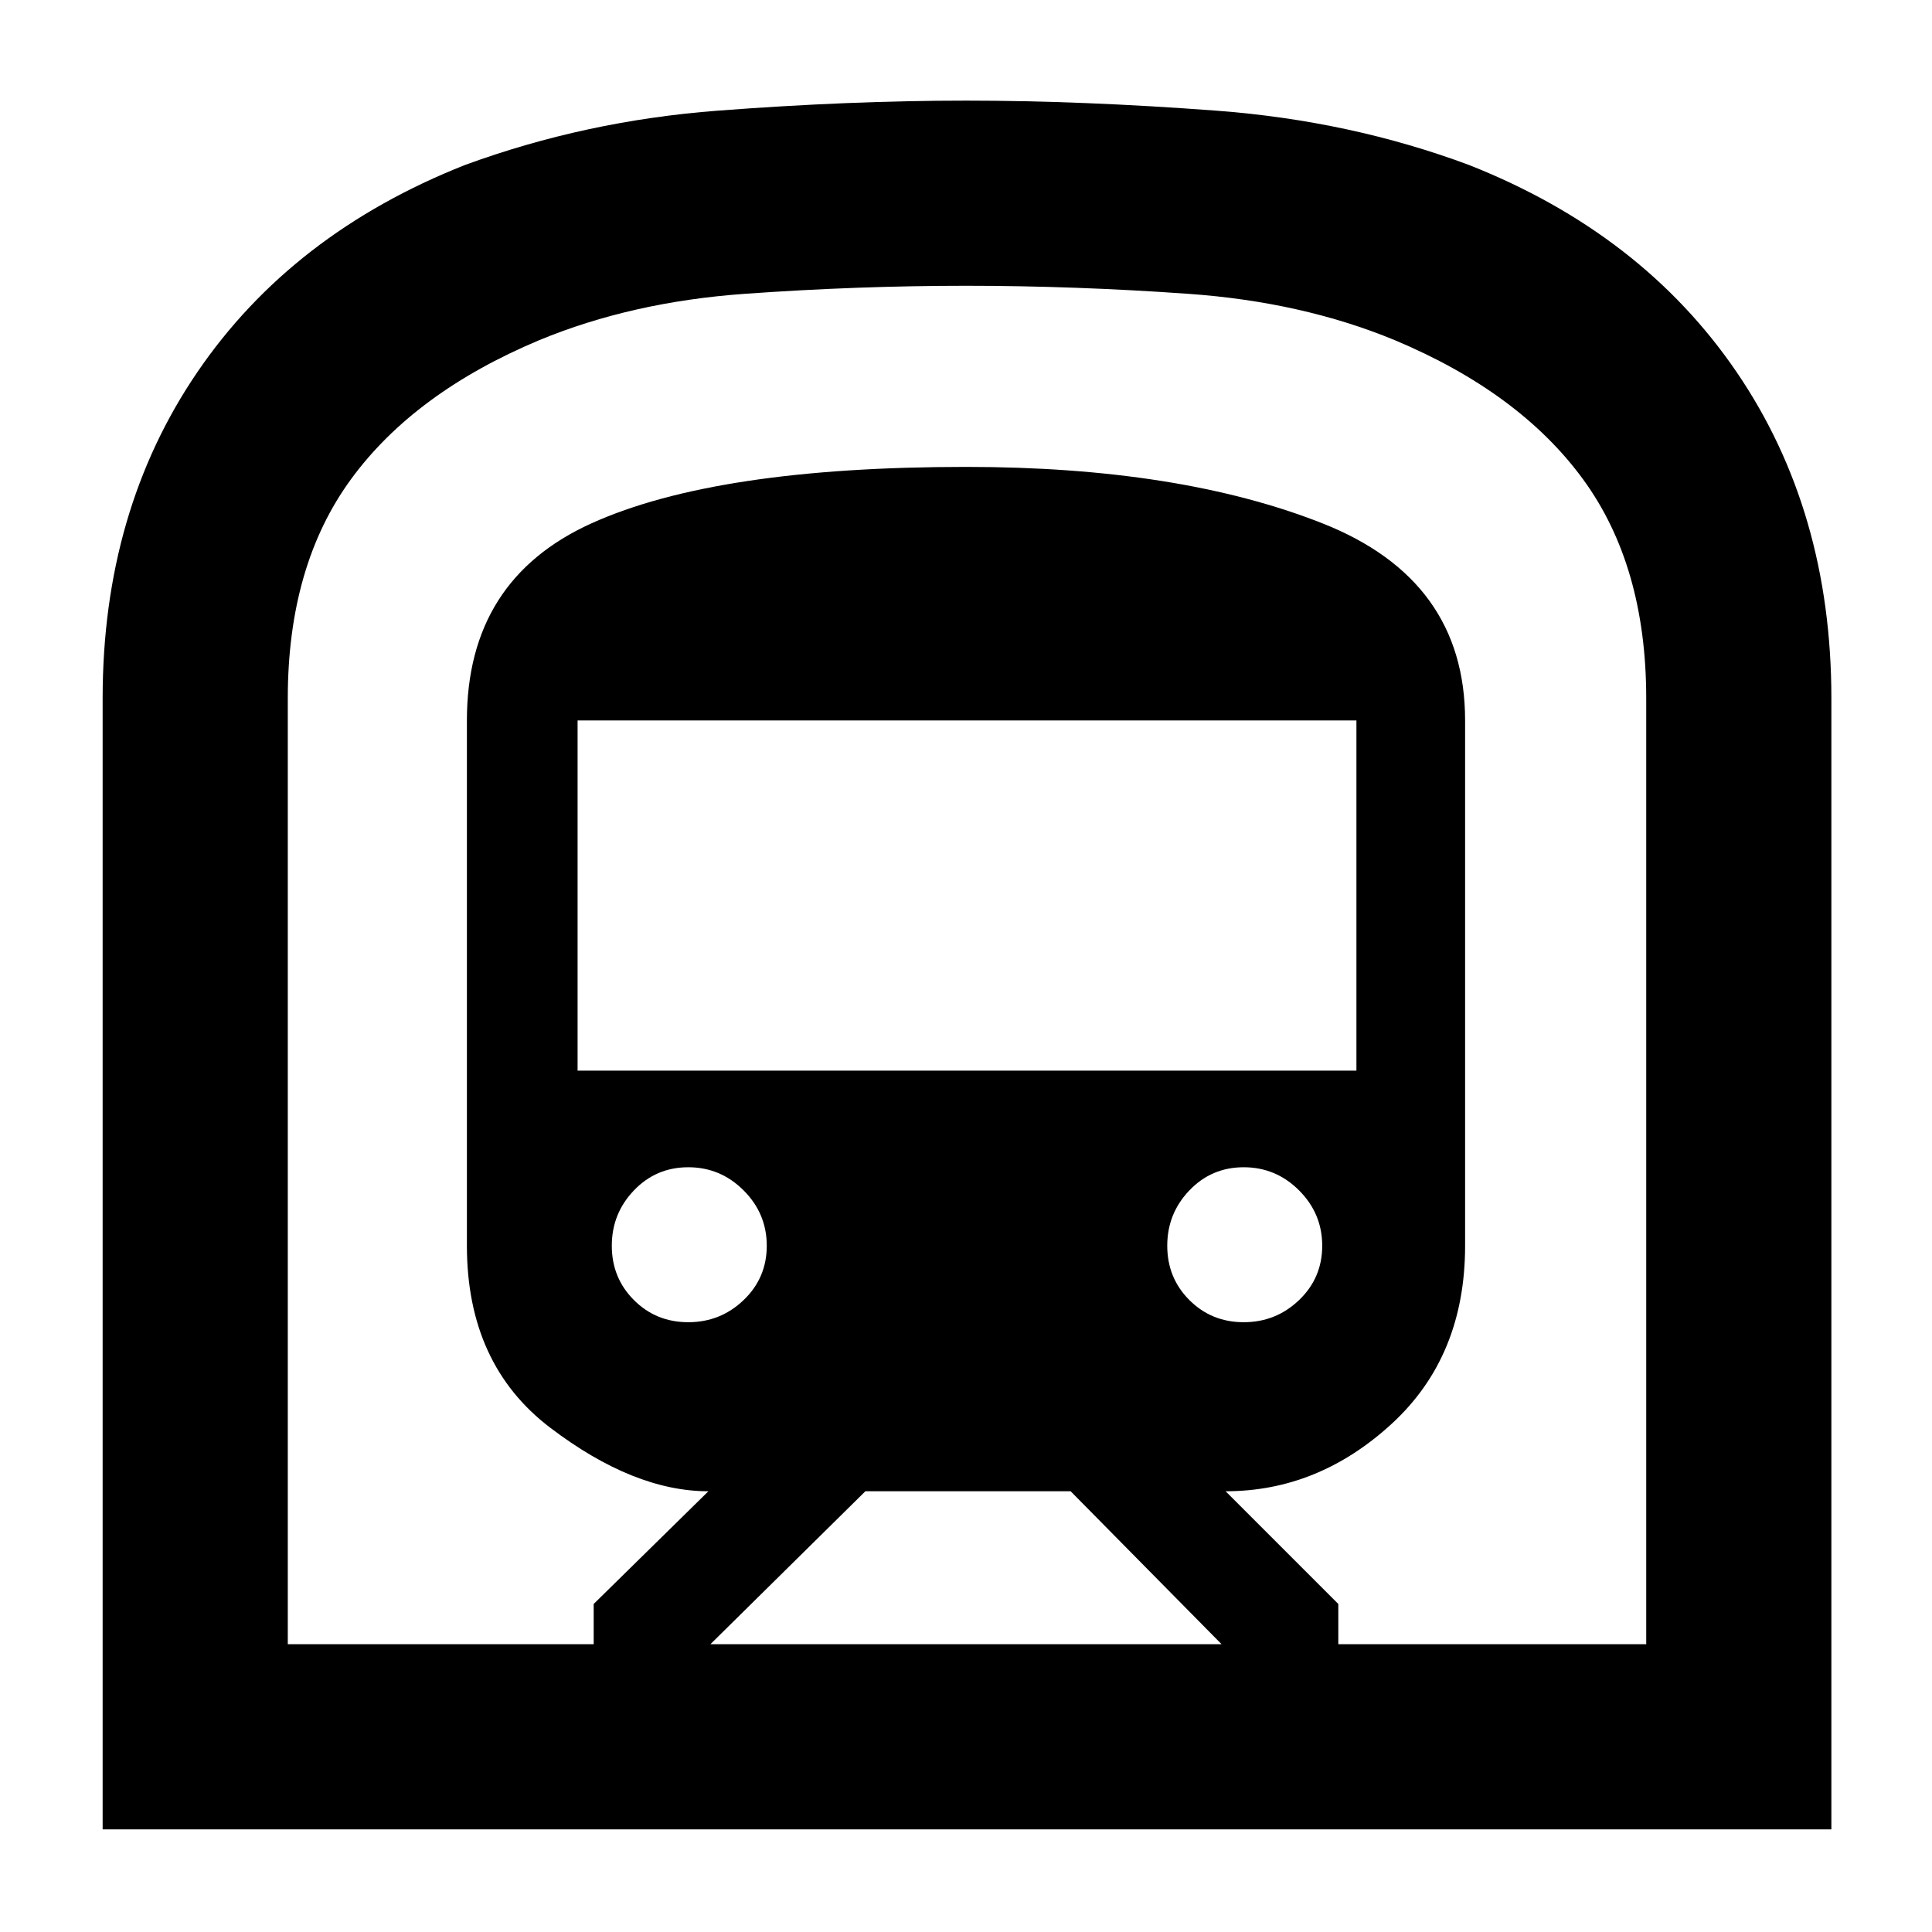 <svg xmlns="http://www.w3.org/2000/svg" height="48" width="48"><path d="M2.55 45.45v-28.1q0-4.65 2.35-8.1Q7.25 5.8 11.55 4.1q3-1.1 6.275-1.35Q21.1 2.5 24 2.5t6.225.25Q33.55 3 36.5 4.1q4.3 1.7 6.65 5.15 2.35 3.45 2.35 8.1v28.1Zm15.1-4.6h12.7l-3.75-3.8h-5.1Zm-3.3-14.25H33.7v-8.7H14.35Zm16.55 6.25q.8 0 1.375-.55t.575-1.35q0-.8-.575-1.375T30.9 29q-.8 0-1.35.575T29 30.95q0 .8.55 1.35t1.35.55Zm-13.8 0q.8 0 1.375-.55t.575-1.35q0-.8-.575-1.375T17.1 29q-.8 0-1.35.575t-.55 1.375q0 .8.55 1.35t1.35.55Zm-9.95 8h7.6v-1l2.85-2.8q-1.85 0-3.925-1.575Q11.6 33.9 11.6 30.95V17.9q0-3.5 3.1-4.9 3.1-1.4 9.3-1.4 5.3 0 8.85 1.4t3.55 4.9v13.05q0 2.75-1.825 4.425-1.825 1.675-4.125 1.675l2.8 2.8v1h7.65v-23.5q0-3.3-1.575-5.45-1.575-2.15-4.675-3.45-2.3-.95-5.125-1.15Q26.7 7.1 24 7.1t-5.5.2q-2.8.2-5.1 1.15-3.1 1.3-4.675 3.45-1.575 2.15-1.575 5.45Zm0 0H40.9 7.15Z"/></svg>
